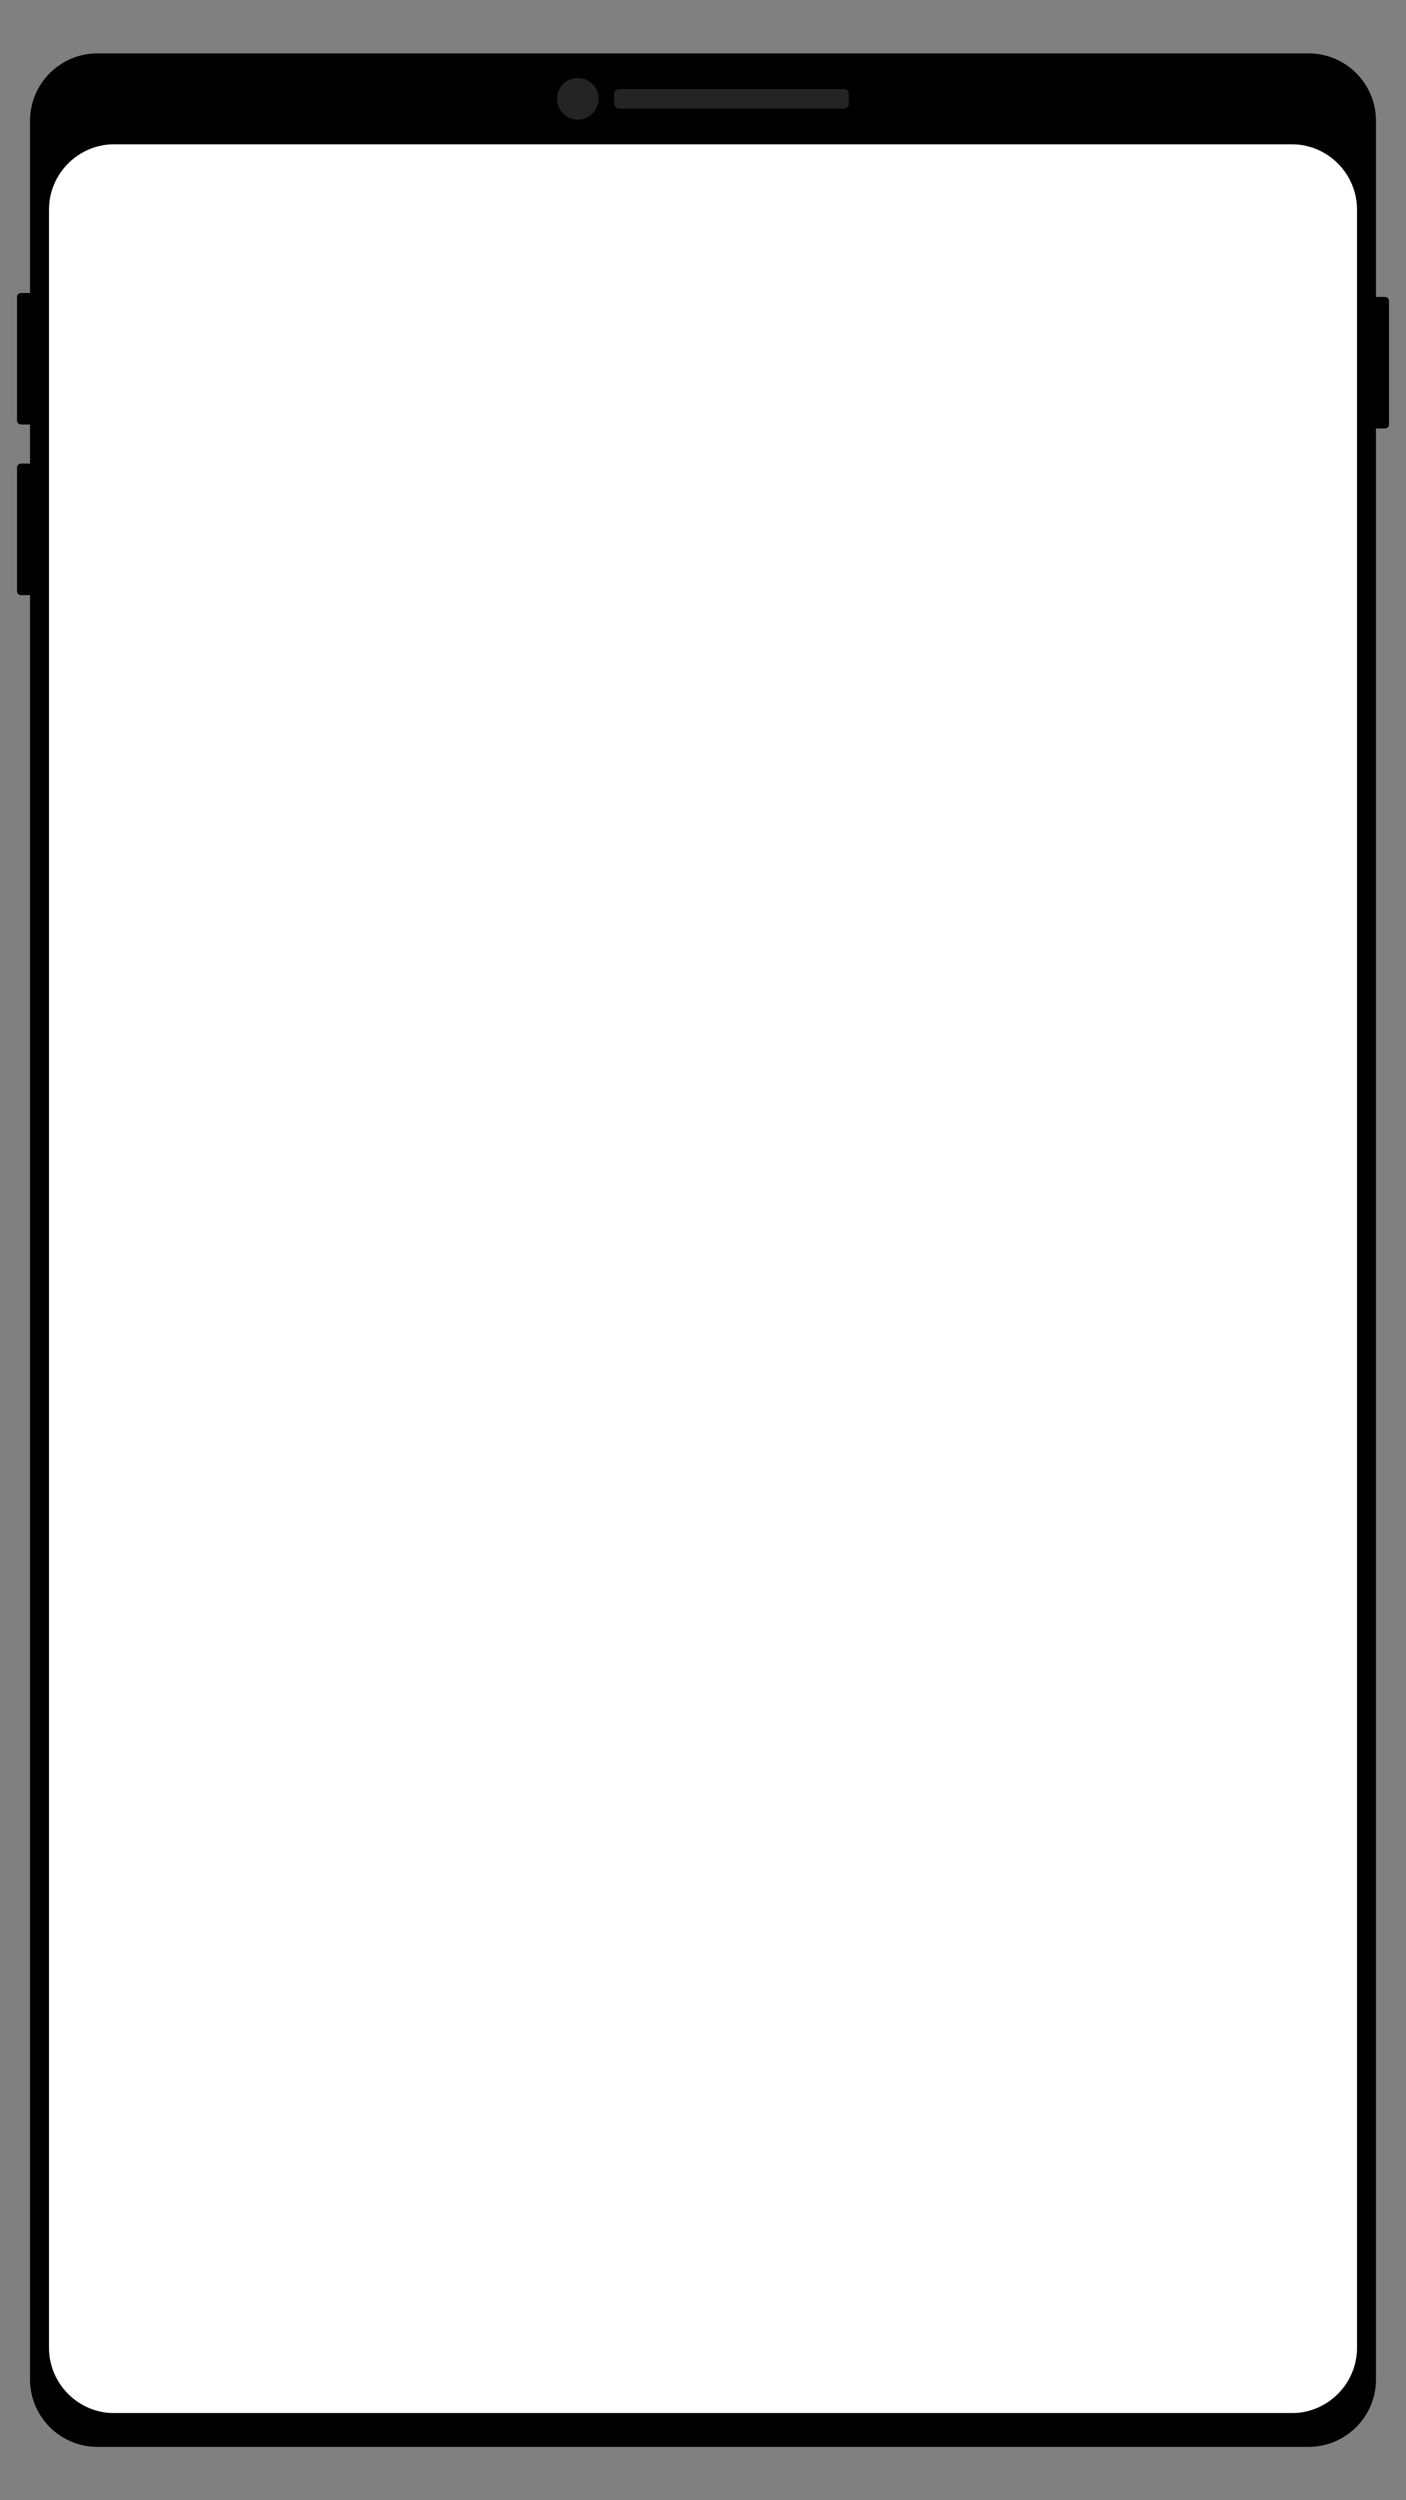 <?xml version="1.0" encoding="UTF-8" standalone="no"?>
<!DOCTYPE svg PUBLIC "-//W3C//DTD SVG 1.1//EN" "http://www.w3.org/Graphics/SVG/1.1/DTD/svg11.dtd">
<svg width="100%" height="100%" viewBox="0 0 1080 1920" version="1.1" xmlns="http://www.w3.org/2000/svg" xmlns:xlink="http://www.w3.org/1999/xlink" xml:space="preserve" xmlns:serif="http://www.serif.com/" style="fill-rule:evenodd;clip-rule:evenodd;stroke-linejoin:round;stroke-miterlimit:1.414;">
    <rect x="0" y="0" width="1080" height="1920" fill="#808080" stroke="none"/>
    <g transform="matrix(1.113,0,0,1.161,9.661,13.95)">
        <rect x="25.125" y="83.382" width="902.875" height="1500.62" style="fill:white;"/>
    </g>
    <path d="M1005.17,41C1033.74,41 1056.94,64.195 1056.94,92.764L1056.94,1827.24C1056.94,1855.81 1033.74,1879 1005.17,1879L74.826,1879C46.257,1879 23.063,1855.81 23.063,1827.24L23.063,92.764C23.063,64.195 46.257,41 74.826,41L1005.17,41ZM992.073,110.764L87.927,110.764C60.162,110.764 37.621,133.306 37.621,161.07L37.621,1802.81C37.621,1830.58 60.163,1853.12 87.927,1853.12L992.073,1853.12C1019.84,1853.12 1042.38,1830.58 1042.38,1802.81L1042.38,161.07C1042.38,133.306 1019.84,110.764 992.073,110.764Z"/>
    <g transform="matrix(1,0,0,1,2.062,35)">
        <path d="M23.063,193.016C23.063,191.351 21.711,190 20.047,190L14.016,190C12.351,190 11,191.351 11,193.016L11,287.984C11,289.649 12.351,291 14.016,291L20.047,291C21.711,291 23.063,289.649 23.063,287.984L23.063,193.016Z"/>
    </g>
    <g transform="matrix(1,0,0,1,2.062,166)">
        <path d="M23.063,193.016C23.063,191.351 21.711,190 20.047,190L14.016,190C12.351,190 11,191.351 11,193.016L11,287.984C11,289.649 12.351,291 14.016,291L20.047,291C21.711,291 23.063,289.649 23.063,287.984L23.063,193.016Z"/>
    </g>
    <g transform="matrix(1,0,0,1,201.137,0)">
        <g transform="matrix(1,0,0,1,2.727,2.882)">
            <circle cx="240" cy="73" r="16" style="fill:rgb(36,36,36);"/>
        </g>
        <g transform="matrix(1.834,0,0,1,-174.533,0.382)">
            <path d="M341,71.75C341,69.68 340.084,68 338.956,68L244.771,68C243.643,68 242.727,69.68 242.727,71.75L242.727,79.25C242.727,81.32 243.643,83 244.771,83L338.956,83C340.084,83 341,81.32 341,79.25L341,71.75Z" style="fill:rgb(36,36,36);"/>
        </g>
    </g>
    <g transform="matrix(1,0,0,1,1043.88,38.016)">
        <path d="M23.063,193.016C23.063,191.351 21.711,190 20.047,190L14.016,190C12.351,190 11,191.351 11,193.016L11,287.984C11,289.649 12.351,291 14.016,291L20.047,291C21.711,291 23.063,289.649 23.063,287.984L23.063,193.016Z"/>
    </g>
</svg>
